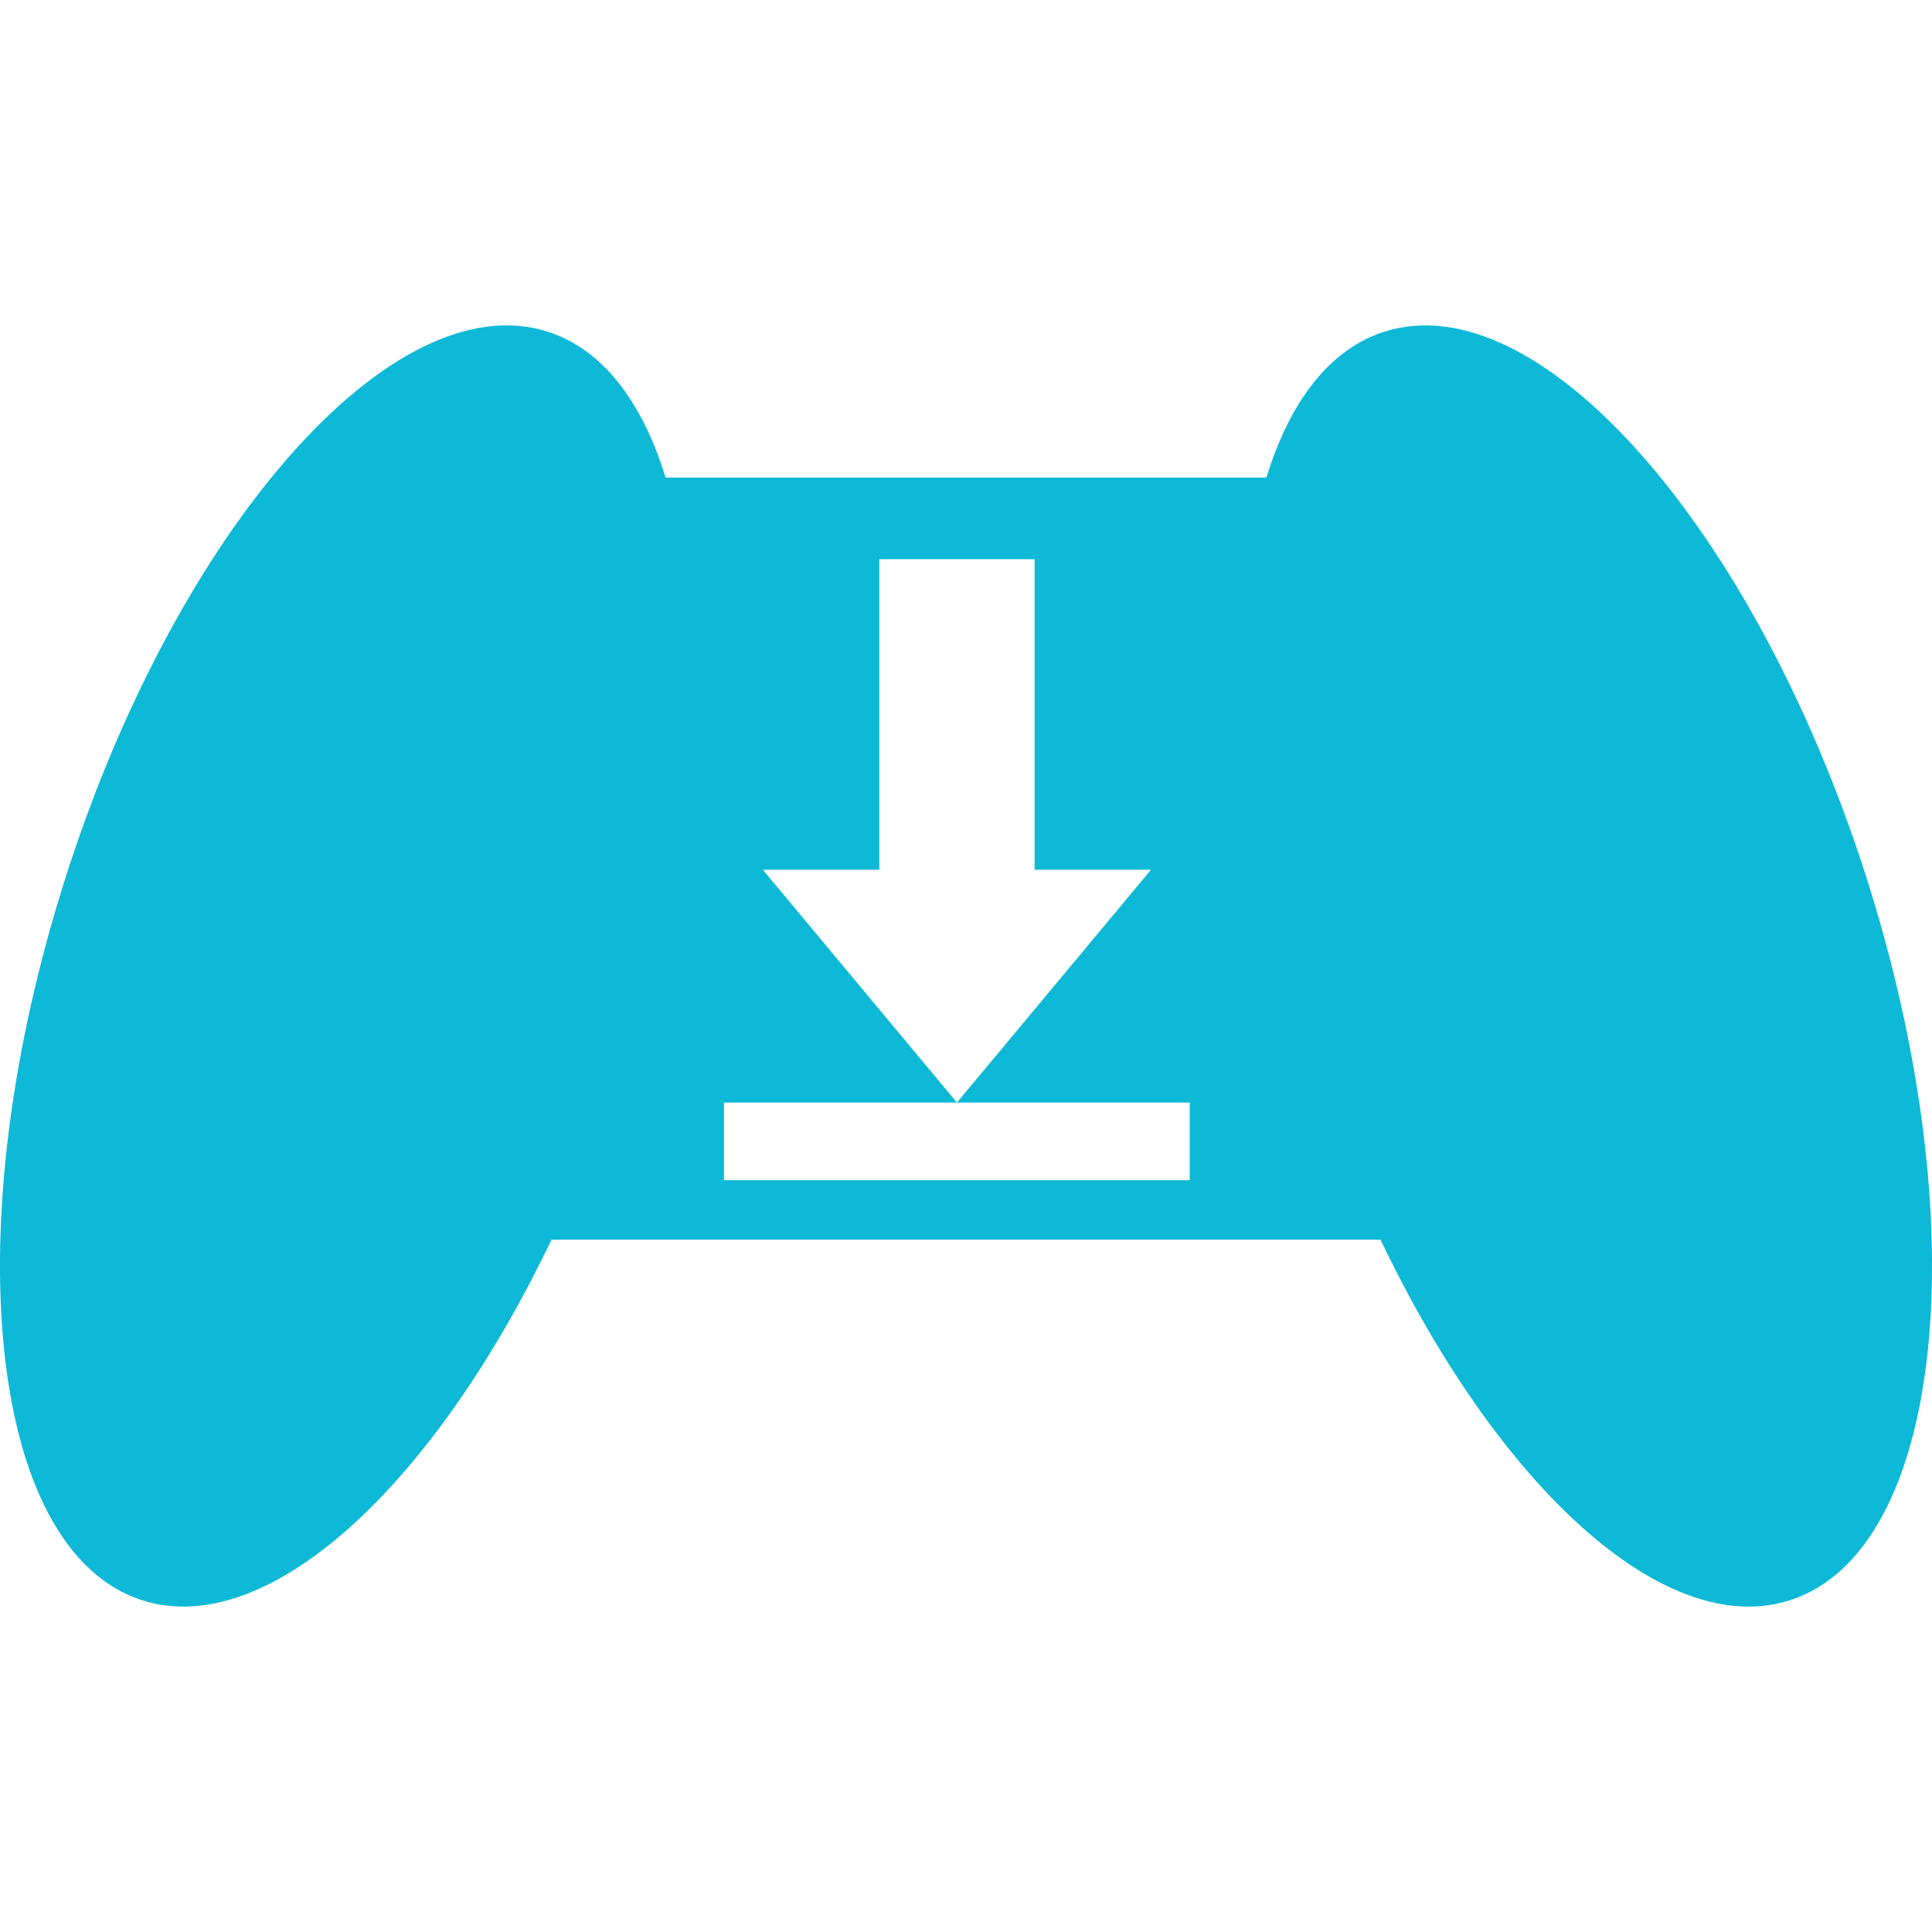 <svg xmlns="http://www.w3.org/2000/svg" style="isolation:isolate" width="16" height="16" viewBox="0 0 16 16">
 <path fill="#0db9d7" fill-rule="evenodd" d="M 5.512 3.955 C 5.319 3.326 4.99 2.892 4.536 2.747 C 3.26 2.339 1.471 4.362 0.545 7.261 L 0.545 7.261 C -0.382 10.16 -0.098 12.845 1.178 13.253 C 2.215 13.584 3.591 12.311 4.567 10.267 L 11.433 10.267 C 12.409 12.311 13.785 13.584 14.822 13.253 C 16.098 12.845 16.382 10.16 15.455 7.261 L 15.455 7.261 C 14.529 4.362 12.74 2.339 11.464 2.747 C 11.01 2.892 10.681 3.326 10.488 3.955 L 5.512 3.955 Z M 8.568 4.631 L 8.568 7.203 L 9.532 7.203 L 7.925 9.131 L 6.318 7.203 L 7.282 7.203 L 7.282 4.631 L 8.568 4.631 L 8.568 4.631 L 8.568 4.631 L 8.568 4.631 Z M 5.996 9.131 L 7.925 9.131 L 9.853 9.131 L 9.853 9.774 L 5.996 9.774 L 5.996 9.131 L 5.996 9.131 Z"/>
</svg>
